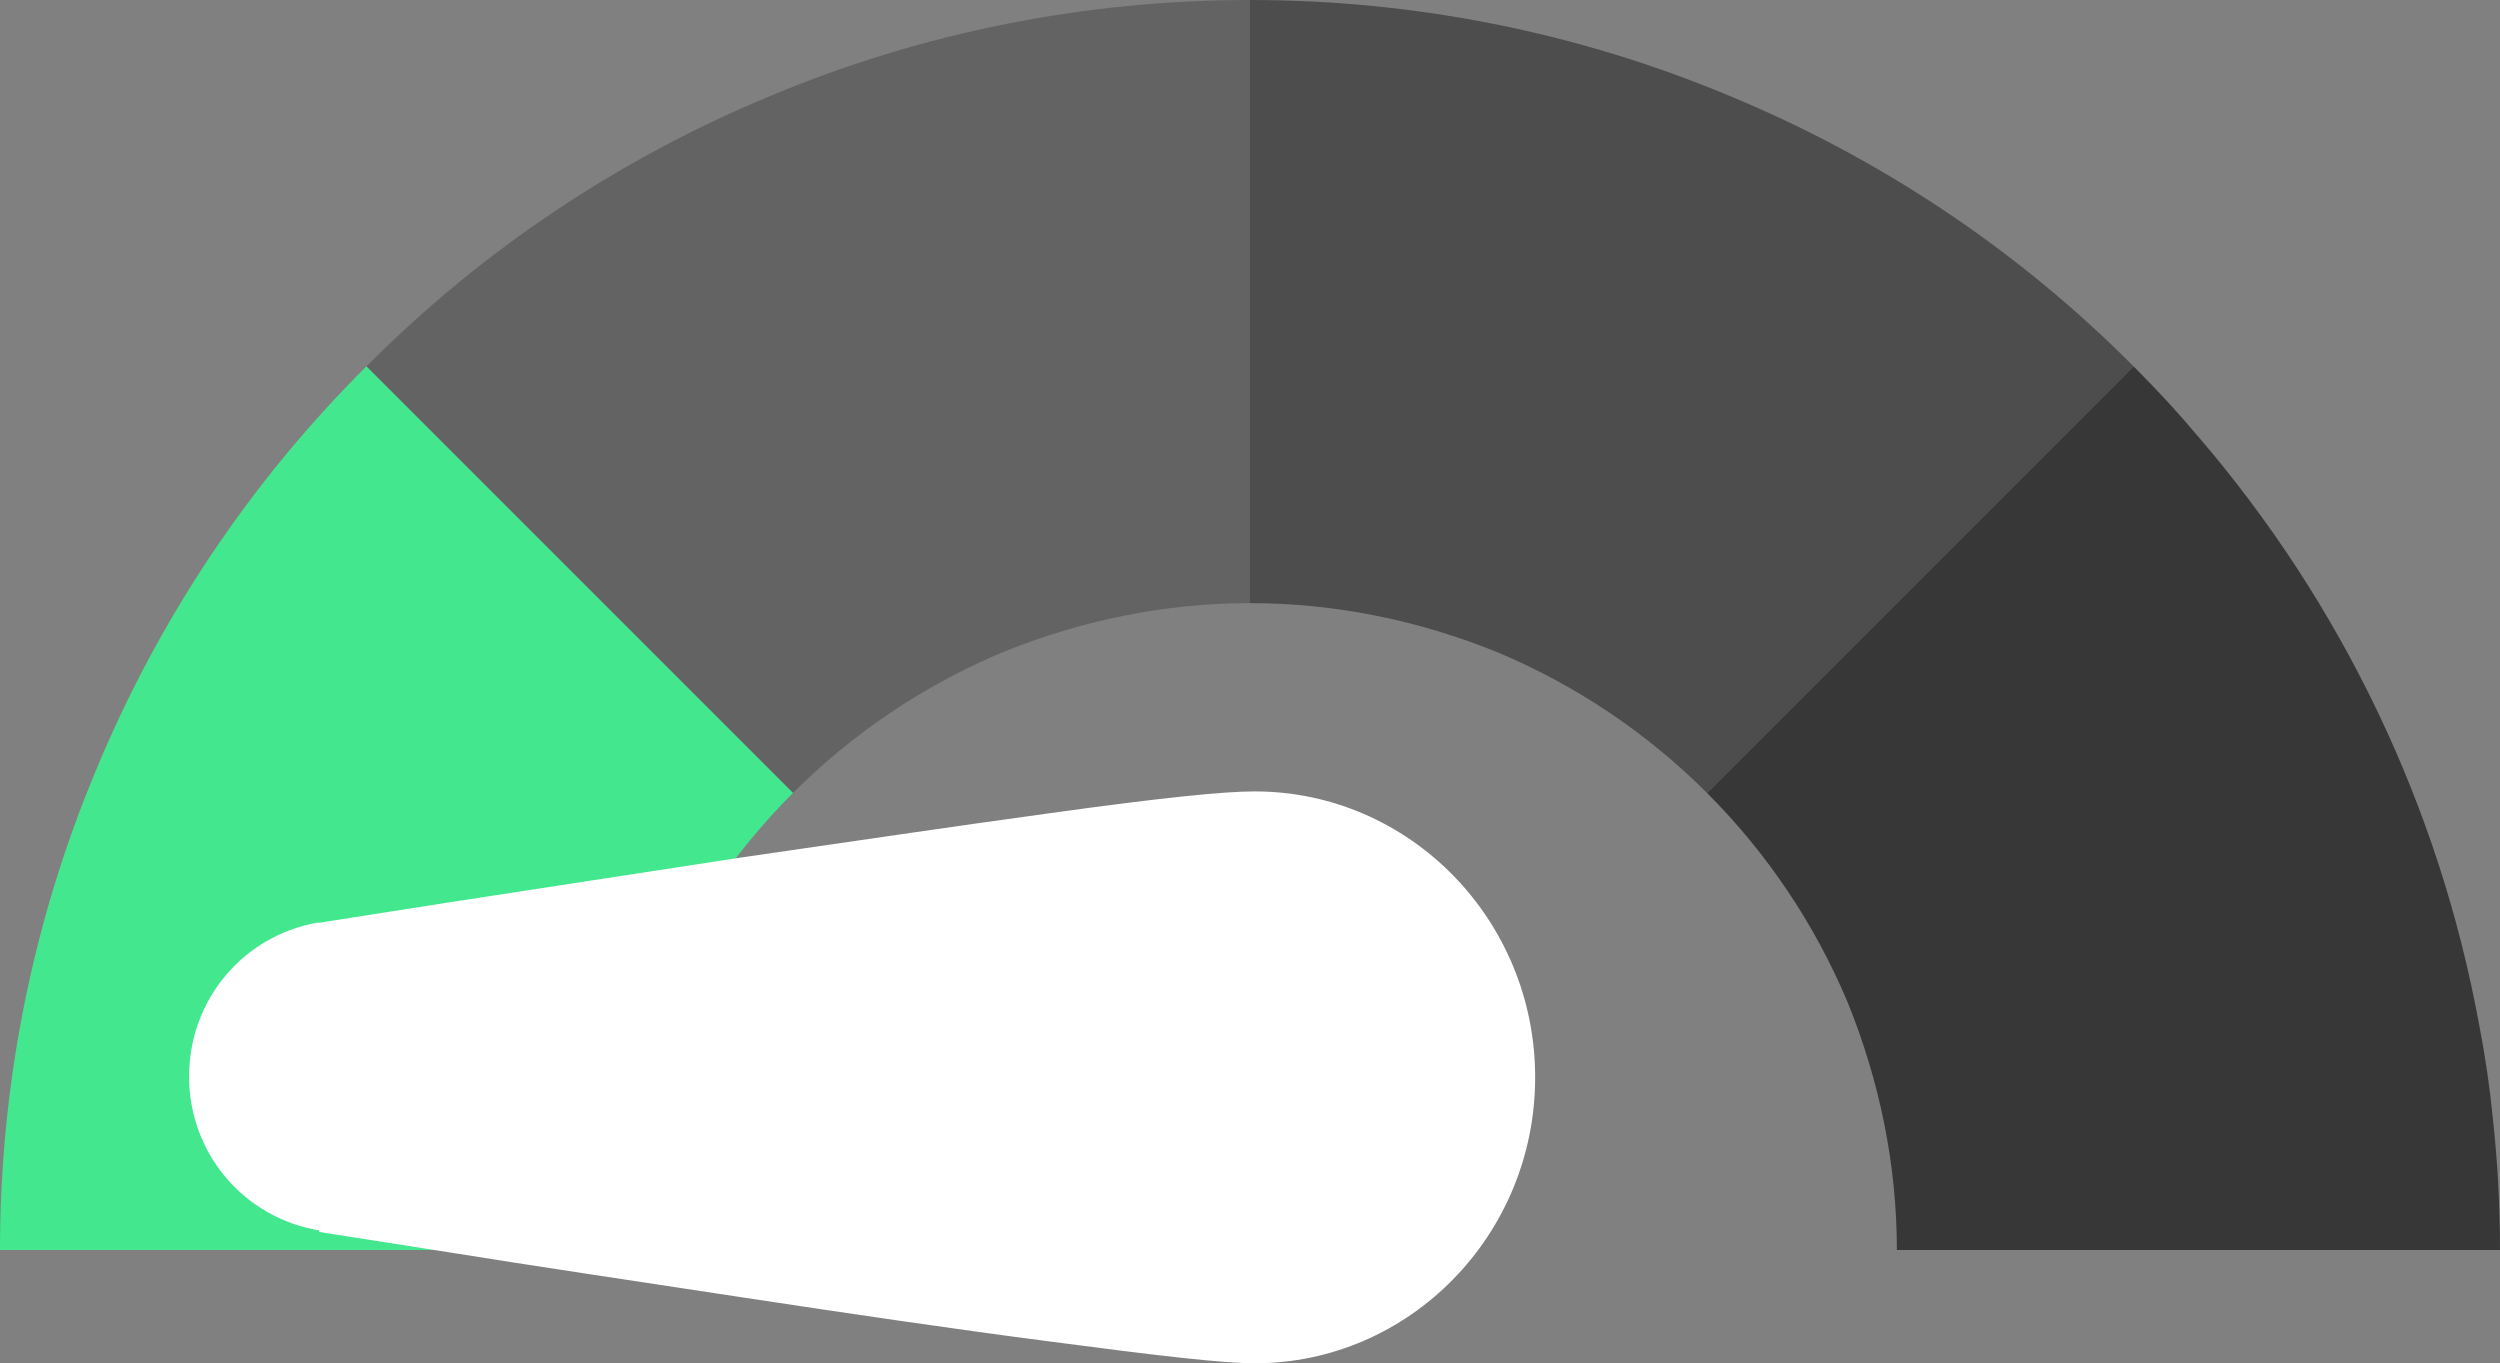 <?xml version="1.0" encoding="UTF-8"?>
<svg id="a" data-name="Layer 1" xmlns="http://www.w3.org/2000/svg" viewBox="0 0 32 17.45">
  <rect x="0" y="0" width="32" height="17.45" fill="#808080" stroke="none"/>
  <defs>
    <style>
      .b {
        fill: #636363;
      }

      .b, .c, .d, .e, .f {
        stroke-width: 0px;
      }

      .c {
        fill: #373737;
      }

      .d {
        fill: #42e78e;
      }

      .e {
        fill: #fff;
      }

      .f {
        fill: #4d4d4d;
      }
    </style>
  </defs>
  <path class="b" d="M16,0v7.72c-1.09,0-2.16.22-3.17.63-1,.42-1.91,1.03-2.68,1.8l-5.46-5.46c1.48-1.49,3.25-2.67,5.19-3.47,1.94-.81,4.02-1.22,6.12-1.22Z"/>
  <path class="f" d="M27.31,4.69l-5.46,5.46c-.77-.77-1.68-1.38-2.68-1.8-1.01-.41-2.08-.63-3.17-.63V0c2.1,0,4.18.41,6.12,1.22,1.94.8,3.71,1.98,5.19,3.47Z"/>
  <path class="c" d="M32,16h-7.72c0-1.09-.22-2.16-.63-3.17-.42-1-1.03-1.91-1.8-2.68l5.46-5.46c.29.29.56.58.82.89,1.85,2.15,3.09,4.75,3.6,7.52.08.41.14.82.18,1.23.06.55.09,1.11.09,1.67Z"/>
  <path class="d" d="M10.15,10.15c-.77.77-1.38,1.68-1.8,2.68-.41,1.01-.63,2.08-.63,3.17H0c0-2.1.41-4.18,1.22-6.12.8-1.94,1.98-3.71,3.47-5.19l5.46,5.46Z"/>
  <path class="e" d="M4.08,15.77s.01,0,.02,0c0,0,.11.02.12.02l1.53.24c.99.16,2.33.36,3.71.57,1.38.21,2.81.42,3.97.57,1.44.19,2.23.28,2.63.28,1.98,0,3.59-1.64,3.59-3.66s-1.61-3.66-3.59-3.66c-.4,0-1.19.08-2.63.28-1.17.16-2.59.37-3.97.57-1.38.21-2.72.42-3.71.57l-1.53.24s-.12.02-.12.02c-.01,0-.03,0-.04,0-.95.17-1.64.99-1.64,1.97s.7,1.81,1.67,1.97Z"/>
</svg>